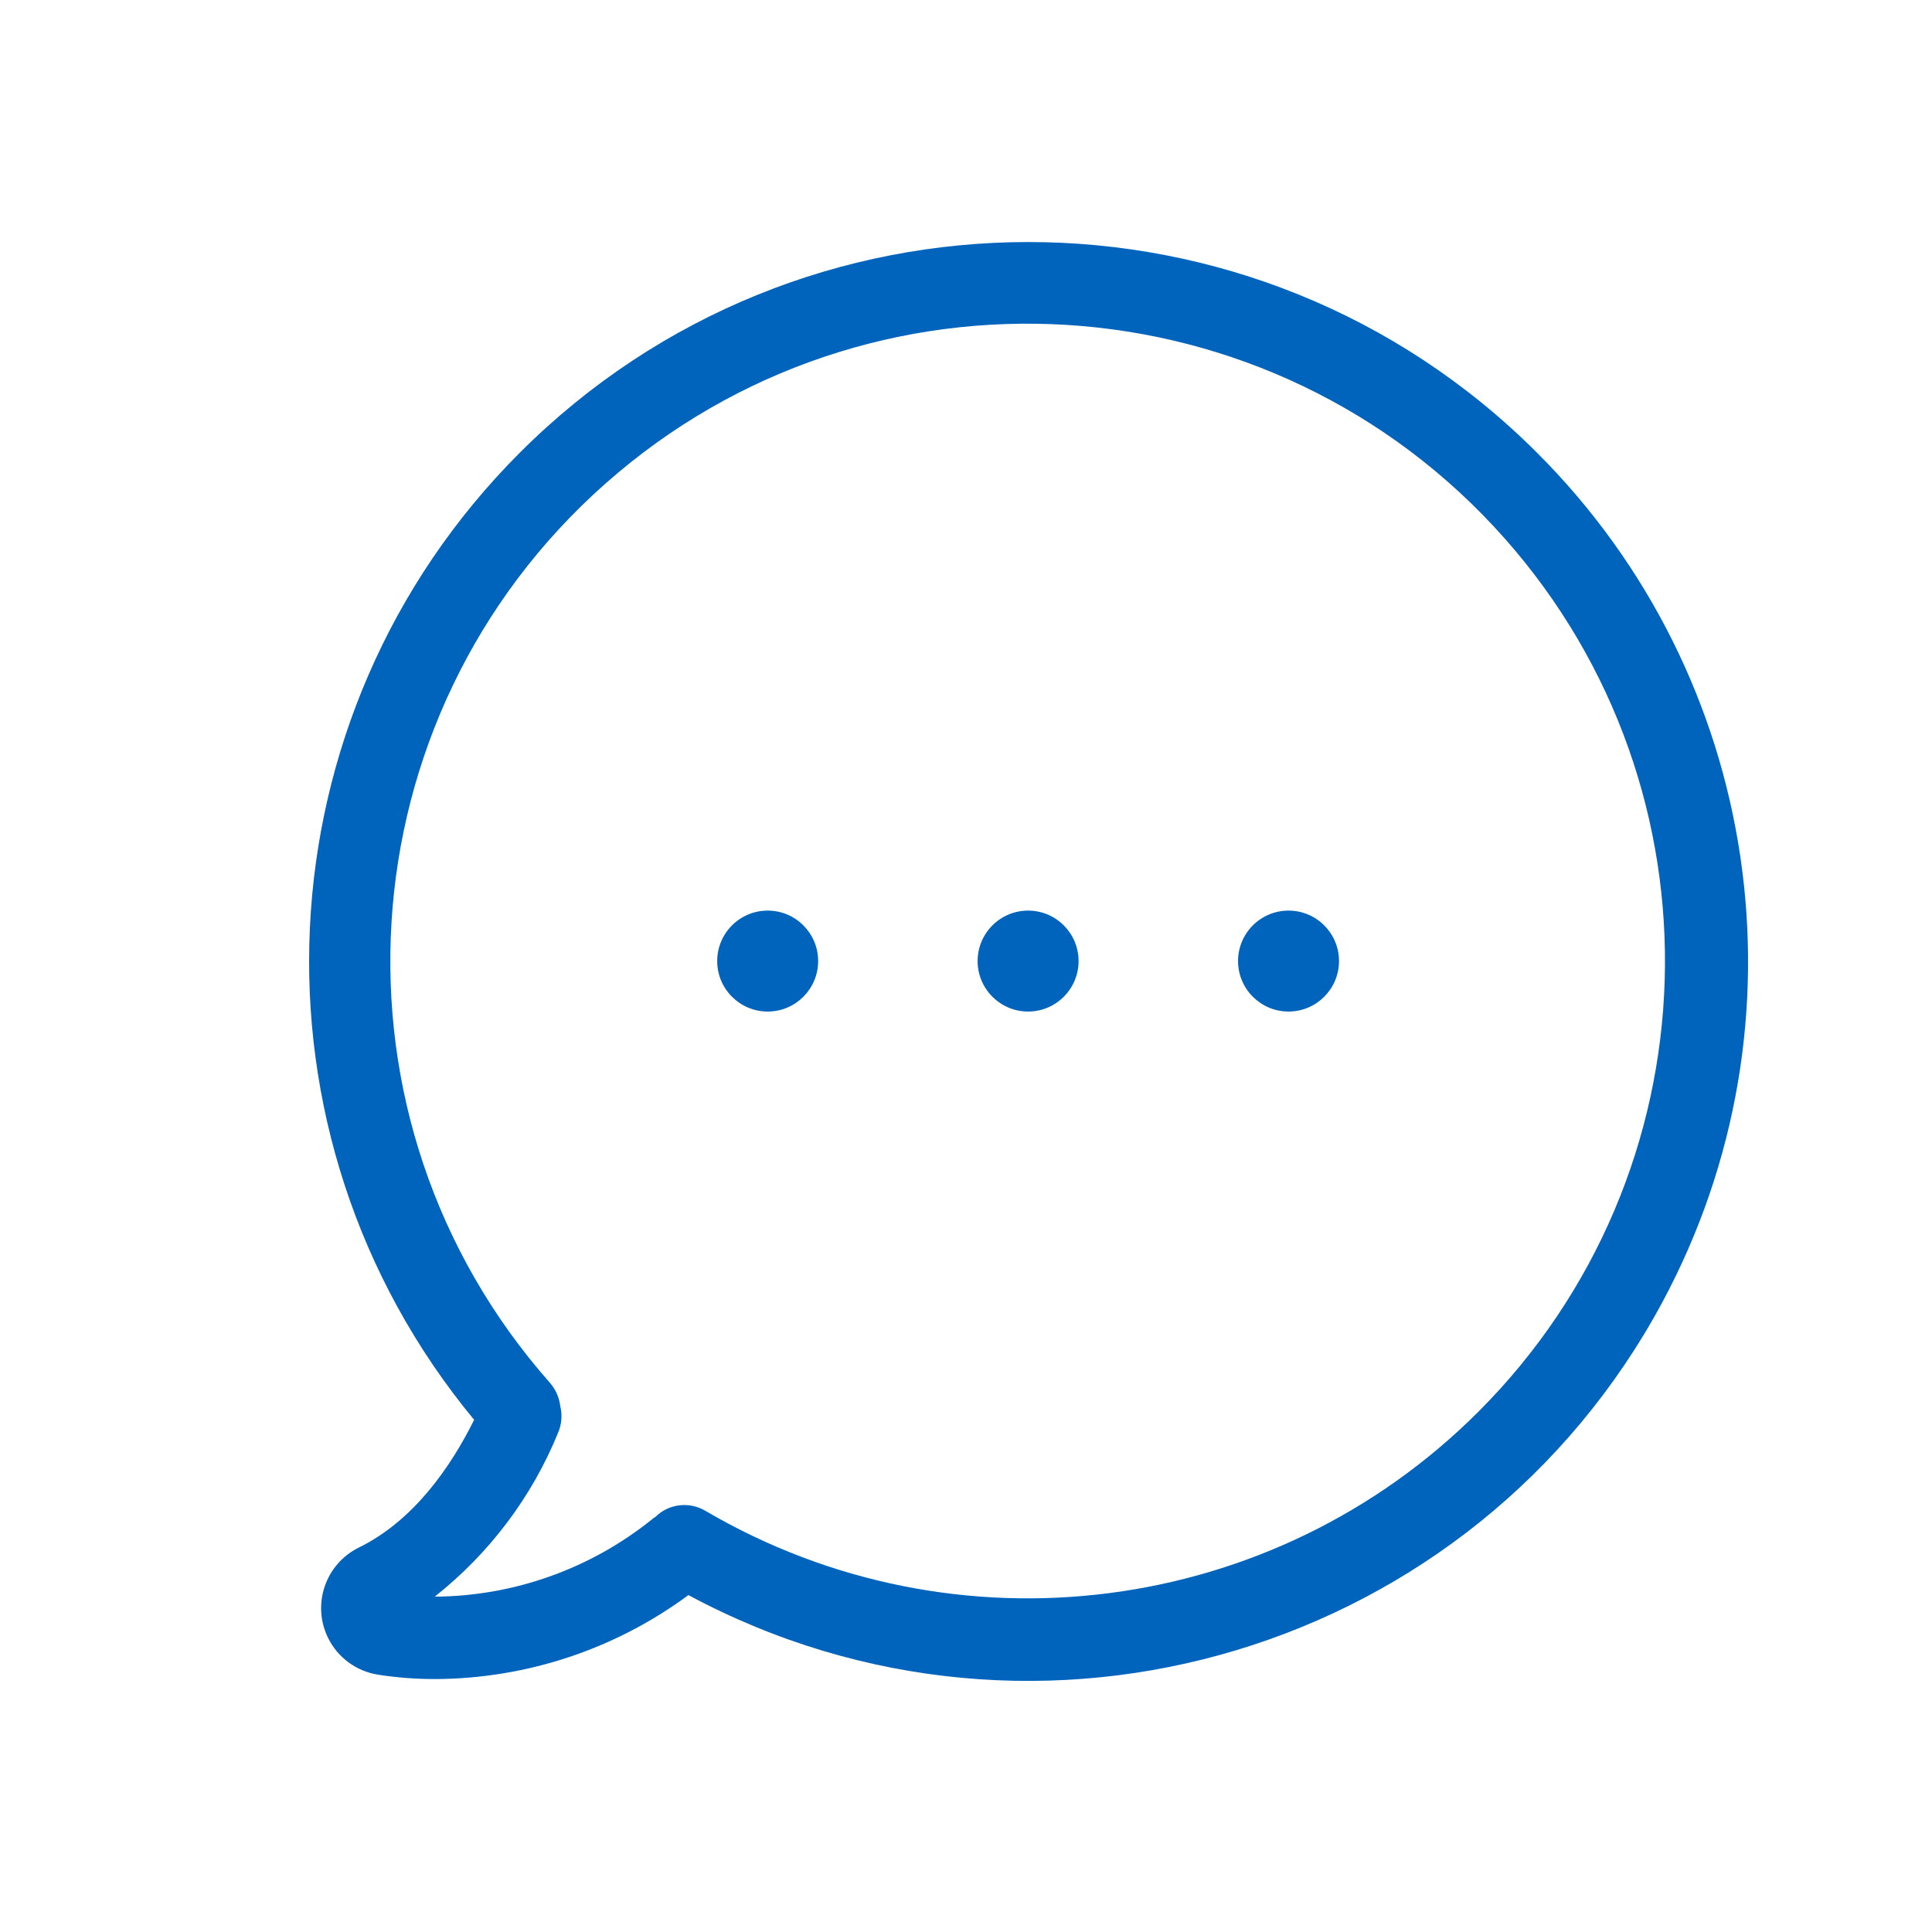 <?xml version="1.0" encoding="utf-8"?>
<!-- Generator: Adobe Illustrator 25.1.0, SVG Export Plug-In . SVG Version: 6.00 Build 0)  -->
<svg version="1.1" xmlns="http://www.w3.org/2000/svg" xmlns:xlink="http://www.w3.org/1999/xlink" x="0px" y="0px"
	 viewBox="0 0 98 98" style="enable-background:new 0 0 98 98;" xml:space="preserve">
<style type="text/css">
	.st0{display:none;}
	.st1{display:inline;}
	.st2{fill:#0063BC;}
</style>
<g id="Capa_1">
</g>
<g id="Capa_6" class="st0">
	<g transform="translate(0 -5.115)" class="st1">
		<g transform="translate(73.363 56.207)">
			<path class="st2" d="M0.51,0.06c-0.61,0-1.1,0.49-1.1,1.1c-0.02,0.77-0.66,1.38-1.43,1.36C-2.76,2.5-3.36,1.9-3.38,1.16
				c0-0.61-0.49-1.1-1.1-1.1c-0.61,0-1.1,0.49-1.1,1.1c0,1.98,1.61,3.59,3.59,3.59s3.59-1.61,3.59-3.59
				C1.61,0.55,1.12,0.06,0.51,0.06L0.51,0.06z"/>
		</g>
		<g transform="translate(0 5.115)">
			<path class="st2" d="M84.19,51.33l-3.09-0.99c-0.4-0.13-0.71-0.44-0.84-0.84c-0.65-2.07-1.64-4.03-2.92-5.78
				c-0.6-0.81-1.25-1.58-1.95-2.3c0.46-2.04,0.69-4.13,0.67-6.22c-0.05-2.8-0.61-4.44-1.71-5.02c-0.59-0.31-2.41-1.26-12.21,3.23
				c-0.23,0.1-0.45,0.23-0.65,0.38c-0.66-0.18-1.34-0.34-2.02-0.49c-0.08-0.02-0.17-0.03-0.25-0.05c0.8-1.75,1.26-3.64,1.34-5.57
				c0.02-0.61-0.45-1.12-1.06-1.14c-0.6-0.02-1.1,0.44-1.14,1.04c-0.23,5.15-3.53,9.66-8.36,11.43c-2.93-0.41-5.91-0.41-8.85,0
				c-6.63-2.45-10.02-9.81-7.57-16.44s9.81-10.02,16.44-7.57c3.04,1.12,5.54,3.35,6.99,6.25c0.27,0.54,0.93,0.76,1.48,0.49
				s0.76-0.93,0.49-1.48l0,0c-3.73-7.4-12.75-10.37-20.15-6.64S28.47,26.36,32.2,33.75c1.23,2.44,3.11,4.5,5.43,5.96l0,0
				c-0.68,0.18-1.36,0.38-2.03,0.6c-0.57,0.2-0.88,0.82-0.68,1.4c0.2,0.57,0.81,0.87,1.38,0.69c6.03-2,12.55-2,18.59,0
				c0.58,0.19,1.2-0.13,1.38-0.71c0.18-0.57-0.12-1.18-0.69-1.38c-0.67-0.22-1.35-0.42-2.03-0.6l0,0c1.82-1.14,3.38-2.66,4.56-4.46
				c0.31,0.06,0.6,0.12,0.9,0.18c0.39,0.09,0.79,0.18,1.18,0.27c-0.01,0.05-0.02,0.1-0.04,0.14c-0.54,2.2-0.51,4.5,0.1,6.68
				c0.5,1.64,1.52,3.08,2.91,4.1c1.58,1.13,3.47,1.73,5.41,1.72c1.22,0.03,2.42-0.25,3.51-0.81c1.03-0.58,1.9-1.82,2.58-3.67
				c0.32,0.37,0.62,0.75,0.9,1.14c1.14,1.56,2.02,3.3,2.61,5.15c0.34,1.08,1.18,1.93,2.26,2.28l3.09,0.99
				c0.81,0.26,1.36,1.01,1.36,1.86v5.13c0,0.85-0.55,1.6-1.36,1.86l-4.98,1.6c-0.8,0.26-1.48,0.81-1.9,1.54
				c-2.19,3.6-5.36,6.48-9.15,8.32c-0.47,0.24-0.81,0.69-0.9,1.21l-1.6,8.45c-0.04,0.23-0.25,0.4-0.49,0.4h-5.19
				c-0.24,0-0.44-0.17-0.49-0.4l-0.88-4.67c-0.17-0.92-1.04-1.53-1.96-1.39c-2.27,0.34-4.55,0.51-6.85,0.51
				c-1.68,0-3.36-0.09-5.04-0.28c-0.9-0.1-1.73,0.51-1.9,1.4l-0.84,4.44c-0.04,0.23-0.25,0.4-0.49,0.4h-5.19
				c-0.24,0-0.44-0.17-0.49-0.41l-1.54-7.98c-0.1-0.51-0.42-0.95-0.89-1.2c-7.01-3.74-10.72-10-10.72-18.09
				c-0.08-3.75,0.83-7.46,2.66-10.74c1.72-2.91,4.19-5.32,7.14-6.97c0.53-0.3,0.71-0.98,0.4-1.5c-0.3-0.53-0.98-0.71-1.5-0.4l0,0
				c-5.82,3.22-9.76,9.02-10.61,15.62l0,0c-0.11-0.01-0.21-0.02-0.32-0.03c0.02-0.75-0.12-1.5-0.4-2.19
				c-0.52-1.49-1.79-2.59-3.34-2.91c-1.12-0.14-2.22,0.35-2.86,1.27c-1.05,1.39-0.88,2.48-0.55,3.16c0.55,1.14,1.98,1.95,4.34,2.45
				c-0.06,0.1-0.14,0.19-0.21,0.29c-0.97,1.31-2.48,2.11-4.11,2.17c-0.62,0.02-1.12,0.53-1.12,1.15v0.01c0,0.62,0.49,1.12,1.1,1.15
				c0.08,0,0.16,0.01,0.25,0.01c1.35,0,3.52-0.5,5.6-3.11c0.32-0.4,0.59-0.83,0.8-1.3c0.21,0.02,0.41,0.04,0.6,0.06l0,0
				c-0.04,0.6-0.06,1.2-0.06,1.81c-0.08,4.27,1.04,8.47,3.24,12.13c2.08,3.29,4.99,5.97,8.44,7.79l1.49,7.76
				c0.24,1.27,1.35,2.19,2.64,2.19h5.19c1.29,0,2.4-0.92,2.64-2.19l0.76-4.01c1.62,0.17,3.24,0.25,4.86,0.25
				c2.25,0,4.5-0.15,6.73-0.47l0.8,4.23c0.24,1.27,1.35,2.19,2.64,2.19h5.19c1.29,0,2.4-0.92,2.64-2.19l1.55-8.23
				c4.07-2.03,7.49-5.17,9.84-9.07c0.15-0.26,0.38-0.46,0.67-0.55l4.98-1.6c1.72-0.55,2.89-2.15,2.88-3.95v-5.13
				C87.07,53.48,85.91,51.88,84.19,51.33z M73.69,38.27c-0.42,3.62-1.56,6.71-2.7,7.36c-1.3,0.73-4.29,0.88-6.53-0.77
				s-3-4.61-2.16-8.56l0,0c0.09-0.41,0.37-0.75,0.75-0.92c5.5-2.52,8.67-3.34,9.85-3.34c0.13-0.01,0.27,0.01,0.4,0.05
				C73.65,32.48,74.12,34.62,73.69,38.27z M14.65,50.47c-0.11-0.23,0.15-0.65,0.32-0.87c0.15-0.25,0.41-0.41,0.71-0.43
				c0.04,0,0.07,0,0.11,0.01c0.75,0.23,1.35,0.81,1.59,1.56c0.13,0.33,0.21,0.68,0.23,1.04C16.08,51.45,14.9,51,14.65,50.47z"/>
		</g>
		<g transform="translate(39.035 14.322)">
			<path class="st2" d="M7.61,16.53V12.6c1.36,0.1,1.86,0.72,2.32,0.72c0.58,0,0.85-0.74,0.85-1.1c0-0.95-1.86-1.36-3.18-1.39v-0.52
				c0-0.23-0.29-0.45-0.58-0.45c-0.28-0.03-0.53,0.17-0.56,0.45v0.56c-1.84,0.19-3.68,1.16-3.68,3.6c0,2.48,1.94,3.18,3.68,3.8v4.55
				c-1.98-0.15-2.5-1.51-3.14-1.51c-0.48,0-0.89,0.64-0.89,1.1c0,0.95,1.63,2.25,4.03,2.29l0,0v0.6c0.03,0.28,0.28,0.47,0.56,0.45
				c0.29,0,0.58-0.21,0.58-0.45v-0.66c2.07-0.12,3.65-1.9,3.53-3.97c0-0.01,0-0.01,0-0.02C11.14,18,9.3,17.15,7.61,16.53z
				 M6.59,16.16c-1.03-0.39-1.86-0.79-1.86-1.9c0-1.01,0.77-1.49,1.86-1.63V16.16z M7.5,22.77v-4.09c0.95,0.41,1.7,0.95,1.7,2.17
				C9.25,21.85,8.49,22.7,7.5,22.77L7.5,22.77z"/>
		</g>
	</g>
</g>
<g id="Capa_5" class="st0">
	<g class="st1">
		<g transform="translate(11.827 16.696)">
			<path class="st2" d="M28.3,24.9c-3.41,0-6.17,2.76-6.17,6.17s2.76,6.17,6.17,6.17c0.68-0.08,1.17-0.69,1.09-1.37
				c-0.07-0.57-0.52-1.03-1.09-1.09c-2.04,0-3.7-1.66-3.7-3.7s1.66-3.7,3.7-3.7c2.04,0,3.7,1.66,3.7,3.7
				c-0.08,0.68,0.41,1.3,1.09,1.37c0.68,0.08,1.3-0.41,1.37-1.09c0.01-0.09,0.01-0.19,0-0.28C34.47,27.66,31.71,24.9,28.3,24.9z"/>
		</g>
		<g transform="translate(15.305 13.914)">
			<path class="st2" d="M30.99,22.75c-3.4,0-6.16,2.76-6.17,6.17c-0.08,0.68,0.41,1.3,1.09,1.37c0.68,0.08,1.3-0.41,1.37-1.09
				c0.01-0.09,0.01-0.19,0-0.28c0-2.04,1.66-3.7,3.7-3.69c2.04,0,3.69,1.66,3.69,3.69c-0.08,0.68,0.41,1.3,1.09,1.37
				c0.68,0.08,1.3-0.41,1.37-1.09c0.01-0.09,0.01-0.19,0-0.28C37.15,25.51,34.39,22.75,30.99,22.75z"/>
		</g>
		<g transform="translate(20.175 11.827)">
			<path class="st2" d="M34.75,21.14c-3.4,0-6.16,2.76-6.17,6.17c-0.08,0.68,0.41,1.3,1.09,1.37c0.68,0.08,1.3-0.41,1.37-1.09
				c0.01-0.09,0.01-0.19,0-0.28c0-2.04,1.66-3.7,3.7-3.69c2.04,0,3.69,1.66,3.69,3.69c-0.08,0.68,0.41,1.3,1.09,1.37
				s1.3-0.41,1.37-1.09c0.01-0.09,0.01-0.19,0-0.28C40.91,23.9,38.16,21.14,34.75,21.14z"/>
		</g>
		<g transform="translate(22.957 15.305)">
			<path class="st2" d="M36.9,23.83c-3.4,0-6.16,2.76-6.17,6.17c-0.08,0.68,0.41,1.3,1.09,1.37c0.68,0.08,1.3-0.41,1.37-1.09
				c0.01-0.09,0.01-0.19,0-0.28c0-2.04,1.66-3.7,3.7-3.7s3.7,1.66,3.7,3.7c0.08,0.68,0.69,1.17,1.37,1.09
				c0.57-0.07,1.03-0.52,1.09-1.09C43.06,26.59,40.31,23.83,36.9,23.83z"/>
		</g>
		<g transform="translate(8.348 34.784)">
			<path class="st2" d="M62.61,38.88H20.69c-0.69,0-1.24,0.56-1.24,1.24l0,0v5.84c0,2.9,2.36,5.26,5.26,5.26h33.87
				c2.9,0,5.26-2.36,5.26-5.26v-5.84C63.85,39.43,63.29,38.88,62.61,38.88z M61.37,45.95c0,1.54-1.25,2.79-2.79,2.79H24.7
				c-1.54,0-2.79-1.25-2.79-2.79v-4.61h39.46L61.37,45.95z"/>
		</g>
		<g transform="translate(18.088 37.567)">
			<path class="st2" d="M35.61,41.03h-7.4c-0.68-0.08-1.3,0.41-1.37,1.09c-0.08,0.68,0.41,1.3,1.09,1.37c0.09,0.01,0.19,0.01,0.28,0
				h7.4c0.68,0.08,1.3-0.41,1.37-1.09s-0.41-1.3-1.09-1.37C35.8,41.02,35.7,41.02,35.61,41.03z"/>
		</g>
		<g transform="translate(25.74 37.567)">
			<path class="st2" d="M39.05,41.03h-4.93c-0.68,0.08-1.17,0.69-1.09,1.37c0.07,0.57,0.52,1.03,1.09,1.09h4.93
				c0.68,0.08,1.3-0.41,1.37-1.09s-0.41-1.3-1.09-1.37C39.24,41.02,39.15,41.02,39.05,41.03L39.05,41.03z"/>
		</g>
		<g transform="translate(11.827 37.567)">
			<path class="st2" d="M28.3,41.03h-4.93c-0.68,0.08-1.17,0.69-1.09,1.37c0.07,0.57,0.52,1.03,1.09,1.09h4.93
				c0.68,0.08,1.3-0.41,1.37-1.09c0.08-0.68-0.41-1.3-1.09-1.37C28.49,41.02,28.4,41.02,28.3,41.03z"/>
		</g>
		<g transform="translate(8.348)">
			<path class="st2" d="M58.58,12H24.71c-2.9,0-5.26,2.36-5.26,5.26v5.84c0,0.69,0.56,1.24,1.24,1.24h41.93
				c0.69,0,1.24-0.56,1.24-1.24v-5.84C63.86,14.35,61.5,12,58.58,12C58.59,12,58.59,12,58.58,12z M61.38,21.86H21.92v-4.61
				c0-1.54,1.25-2.79,2.79-2.79h33.87c1.54,0,2.79,1.25,2.79,2.79L61.38,21.86L61.38,21.86z"/>
		</g>
		<g transform="translate(16.696 2.783)">
			<path class="st2" d="M39.46,14.15H27.14c-0.68,0.08-1.17,0.69-1.09,1.37c0.07,0.57,0.52,1.03,1.09,1.09h12.33
				c0.68-0.08,1.17-0.69,1.09-1.37C40.5,14.67,40.05,14.22,39.46,14.15L39.46,14.15z"/>
		</g>
		<g transform="translate(8.348 5.565)">
			<path class="st2" d="M62.61,16.3H20.69c-0.69,0-1.24,0.56-1.24,1.24v51.79c0,0.69,0.56,1.24,1.24,1.24h41.93
				c0.69,0,1.24-0.56,1.24-1.24V17.53C63.86,16.85,63.3,16.3,62.61,16.3C62.61,16.3,62.61,16.3,62.61,16.3z M61.37,68.1H21.92V18.77
				h39.46L61.37,68.1L61.37,68.1z"/>
		</g>
		<g transform="translate(35.475 15.305)">
			<path class="st2" d="M42.84,24.72c-0.26-0.63-0.99-0.93-1.62-0.67c-0.53,0.22-0.84,0.79-0.75,1.36c1.57,5.42,1.57,11.18,0,16.6
				c-0.19,0.65,0.19,1.34,0.84,1.53c0.12,0.03,0.23,0.05,0.35,0.05c0.55,0,1.03-0.36,1.18-0.89C44.55,36.83,44.55,30.59,42.84,24.72
				L42.84,24.72z"/>
		</g>
		<g transform="translate(4.179 15.304)">
			<path class="st2" d="M19.88,42.01c-1.57-5.42-1.57-11.18,0-16.6c0.12-0.68-0.34-1.32-1.01-1.43c-0.57-0.1-1.13,0.21-1.36,0.75
				c-1.7,5.87-1.7,12.11,0,17.98c0.16,0.52,0.64,0.88,1.18,0.89c0.12,0,0.24-0.02,0.35-0.05C19.69,43.33,20.06,42.66,19.88,42.01z"
				/>
		</g>
		<g transform="translate(0 12.522)">
			<path class="st2" d="M15.47,36.47c-0.1-4.47,0.7-8.91,2.36-13.06c0.21-0.65-0.15-1.35-0.81-1.56c-0.55-0.18-1.15,0.05-1.45,0.55
				c-3.43,9.07-3.43,19.07,0,28.14c0.2,0.44,0.64,0.73,1.13,0.73c0.17,0,0.35-0.04,0.5-0.11c0.62-0.28,0.9-1.01,0.62-1.63
				C16.16,45.39,15.36,40.94,15.47,36.47z"/>
		</g>
		<g transform="translate(38.958 12.522)">
			<path class="st2" d="M45.47,22.41c-0.35-0.59-1.11-0.79-1.7-0.44c-0.5,0.29-0.73,0.89-0.55,1.45c3.14,8.42,3.14,17.7,0,26.12
				c-0.27,0.62,0,1.35,0.62,1.63c0.16,0.07,0.33,0.11,0.5,0.11c0.49,0,0.93-0.29,1.13-0.73C48.9,41.48,48.9,31.47,45.47,22.41
				L45.47,22.41z"/>
		</g>
		<g transform="translate(13.914 28.523)">
			<path class="st2" d="M47.18,34.04h-22.2c-0.68-0.08-1.3,0.41-1.37,1.09c-0.08,0.68,0.41,1.3,1.09,1.37
				c0.09,0.01,0.19,0.01,0.28,0h22.2c0.68,0.08,1.3-0.41,1.37-1.09c0.08-0.68-0.41-1.3-1.09-1.37
				C47.37,34.03,47.27,34.03,47.18,34.04L47.18,34.04z"/>
		</g>
		<g transform="translate(11.131 25.74)">
			<path class="st2" d="M54.9,31.89H22.83c-0.69,0-1.24,0.56-1.24,1.24l0,0v9.86c0,0.69,0.56,1.24,1.24,1.24c0,0,0,0,0,0H54.9
				c0.69,0,1.24-0.56,1.24-1.24l0,0v-9.86C56.14,32.44,55.58,31.89,54.9,31.89C54.9,31.89,54.9,31.89,54.9,31.89z M53.66,41.75
				h-29.6v-7.4h29.6V41.75z"/>
		</g>
	</g>
</g>
<g id="Capa_4">
	<g transform="translate(-0.019)">
		<g transform="translate(0.019)">
			<path class="st2" d="M77.95,22.95C63.69,8.71,40.59,8.72,26.35,22.98c-13.29,13.31-14.29,34.54-2.3,49.04
				c-1.17,2.36-3.05,5.11-5.85,6.48c-1.7,0.84-2.39,2.89-1.56,4.58c0.49,1,1.44,1.7,2.55,1.87c0.96,0.15,1.92,0.22,2.89,0.22
				c4.62-0.02,9.12-1.51,12.84-4.26c17.75,9.54,39.87,2.88,49.41-14.87C91.95,51.85,89.36,34.33,77.95,22.95z M75,71.6
				c-10.4,10.41-26.53,12.48-39.23,5.03c-0.82-0.48-1.86-0.35-2.53,0.32c-0.06,0.03-0.12,0.07-0.17,0.12c-3.12,2.51-7,3.89-11,3.92
				h-0.02c2.77-2.19,4.93-5.05,6.26-8.32c0.18-0.42,0.22-0.89,0.11-1.34c-0.05-0.43-0.23-0.84-0.51-1.17
				c-11.83-13.37-10.57-33.8,2.8-45.63s33.8-10.57,45.63,2.8C87.66,40.13,87.07,59.52,75,71.6L75,71.6z"/>
			<circle class="st2" cx="52.15" cy="48.75" r="2.56"/>
			<circle class="st2" cx="65.36" cy="48.75" r="2.56"/>
			<circle class="st2" cx="38.94" cy="48.75" r="2.56"/>
		</g>
	</g>
</g>
<g id="Capa_2" class="st0">
	<g transform="translate(0 -64)" class="st1">
		<g transform="translate(0 64)">
			<path class="st2" d="M89.83,12.37H8.17C3.66,12.38,0.01,16.03,0,20.54v49c0.01,4.51,3.66,8.16,8.17,8.17h34.71v4.08H30.62
				c-1.13-0.02-2.06,0.87-2.09,2c-0.02,1.13,0.87,2.06,2,2.09c0.03,0,0.06,0,0.09,0h36.75c1.13,0.02,2.06-0.87,2.09-2
				c0.02-1.13-0.87-2.06-2-2.09c-0.03,0-0.06,0-0.09,0H55.12V77.7h34.71c4.51-0.01,8.16-3.66,8.17-8.17v-49
				C97.99,16.03,94.34,12.37,89.83,12.37z M51.04,81.79h-4.08V77.7h4.08V81.79z M93.91,69.54c0,2.25-1.83,4.08-4.08,4.08H8.17
				c-2.25,0-4.08-1.83-4.08-4.08v-49c0-2.25,1.83-4.08,4.08-4.08h81.66c2.25,0,4.08,1.83,4.08,4.08L93.91,69.54z"/>
		</g>
	</g>
</g>
<g id="Capa_3" class="st0">
	<g transform="translate(0 -45.5)" class="st1">
		<g transform="translate(18.263 74.399)">
			<g transform="translate(0 0)">
				<ellipse class="st2" cx="30.88" cy="50.37" rx="5.26" ry="6.31"/>
			</g>
		</g>
		<g transform="translate(0 45.5)">
			<path class="st2" d="M92.19,30.82C70.09,7,32.87,5.6,9.04,27.7c-1.08,1-2.12,2.04-3.12,3.12c-1.3,1.39-1.22,3.57,0.18,4.87
				s3.57,1.22,4.87-0.18l0,0c19.51-21.04,52.38-22.28,73.42-2.77c0.96,0.89,1.89,1.82,2.77,2.77c1.3,1.39,3.48,1.47,4.87,0.18
				s1.47-3.48,0.18-4.87l0,0H92.19z"/>
		</g>
		<g transform="translate(5.977 55.001)">
			<path class="st2" d="M73.58,35.54C57.53,18.7,30.86,18.05,14.02,34.1c-0.49,0.47-0.97,0.95-1.44,1.44
				c-1.34,1.35-1.33,3.53,0.02,4.87c1.35,1.34,3.53,1.33,4.87-0.02c13.37-14.14,35.68-14.77,49.82-1.39
				c0.48,0.45,0.94,0.92,1.39,1.39c1.34,1.35,3.52,1.36,4.87,0.02C74.91,39.07,74.92,36.89,73.58,35.54
				C73.58,35.54,73.58,35.54,73.58,35.54z"/>
		</g>
		<g transform="translate(12.369 64.575)">
			<path class="st2" d="M53.41,40.22c-4.47-4.43-10.46-7-16.75-7.19H36.4c-6.29,0.19-12.28,2.76-16.75,7.19
				c-1.29,1.39-1.22,3.57,0.18,4.86c1.31,1.22,3.33,1.23,4.66,0.03c3.18-3.16,7.43-5.01,11.91-5.2h0.25
				c4.48,0.19,8.72,2.04,11.91,5.2c1.41,1.28,3.58,1.17,4.86-0.23c1.2-1.32,1.19-3.35-0.03-4.66H53.41z"/>
		</g>
	</g>
</g>
</svg>
